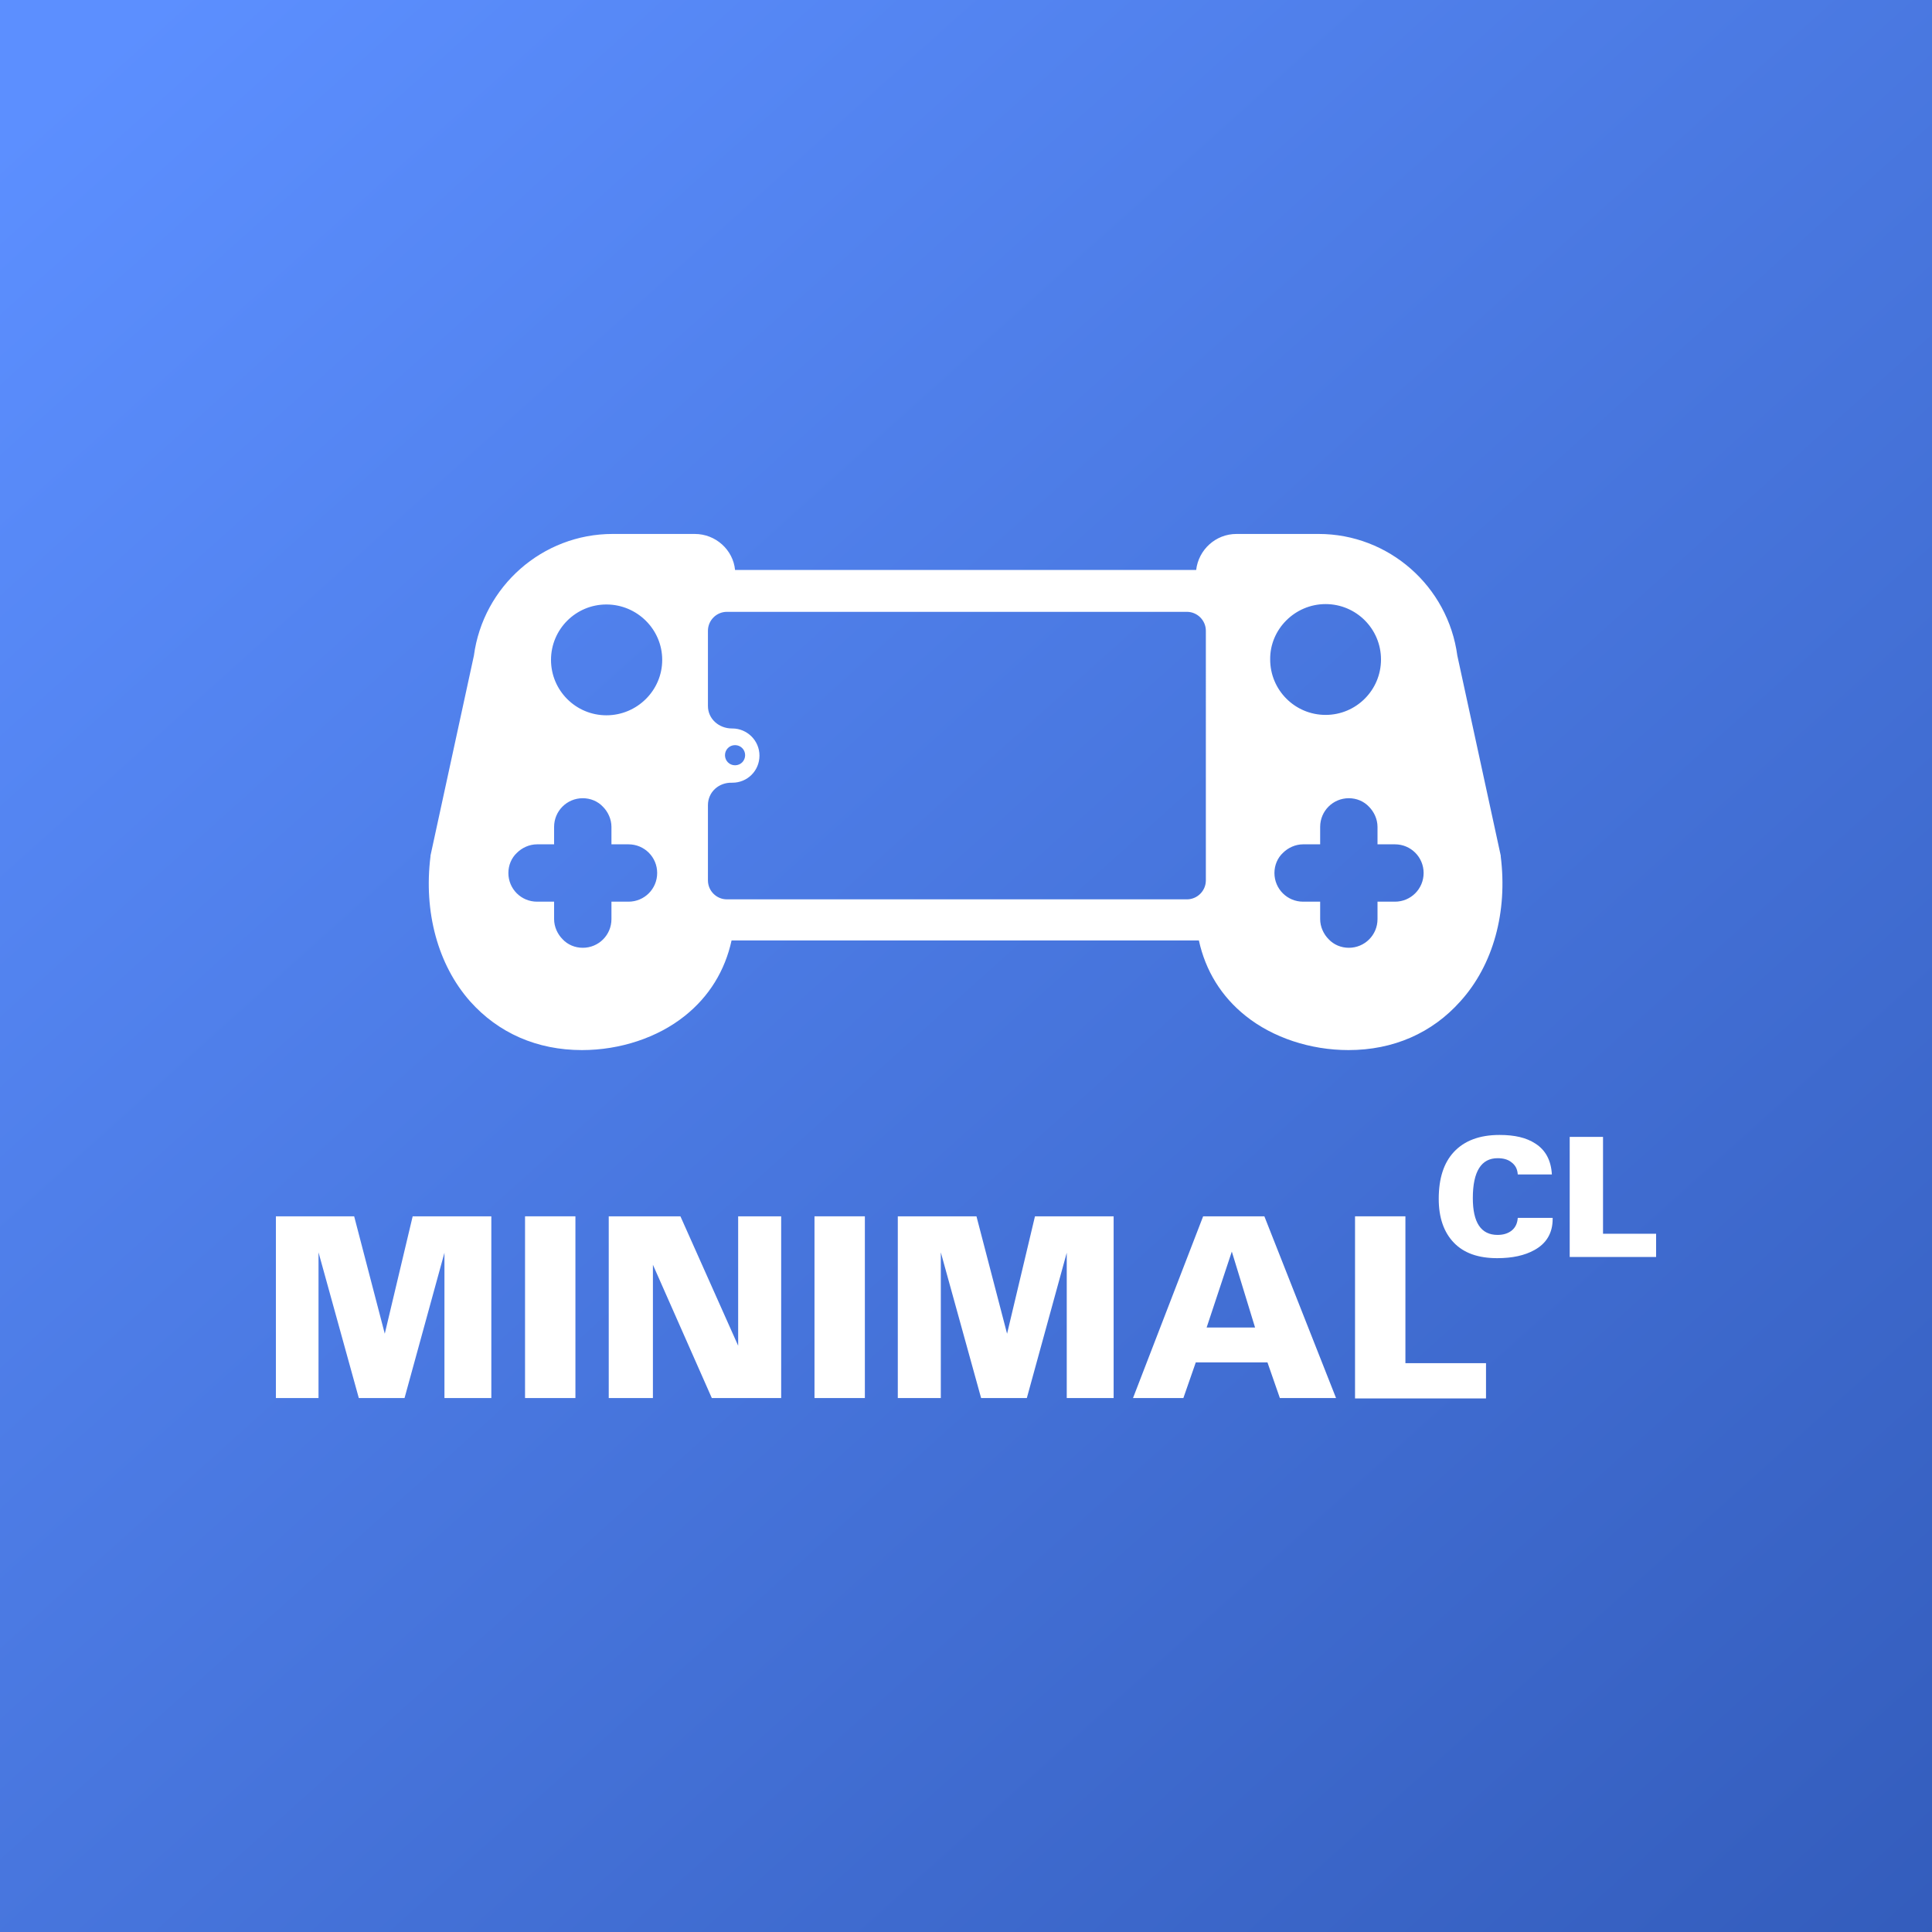 <?xml version="1.0" encoding="utf-8"?>
<!-- Generator: Adobe Illustrator 27.3.1, SVG Export Plug-In . SVG Version: 6.00 Build 0)  -->
<svg version="1.1" id="Layer_1" xmlns="http://www.w3.org/2000/svg" xmlns:xlink="http://www.w3.org/1999/xlink" x="0px" y="0px"
	 viewBox="0 0 498.6 498.6" enable-background="new 0 0 498.6 498.6" xml:space="preserve">
<rect x="0" y="0" width="498.6" height="498.6" fill="#333333" stroke="none"/>
<g>
	<g>
		<g>
			<g>
				<linearGradient id="SVGID_1_" gradientUnits="userSpaceOnUse" x1="31.858" y1="7.322" x2="500.331" y2="528.658">
					<stop  offset="0" style="stop-color:#5C8FFF"/>
					<stop  offset="1" style="stop-color:#325BBA"/>
				</linearGradient>
				<path fill="url(#SVGID_1_)" d="M498.6,0v498.6c0,0,0,0,0,0H0V0H498.6z"/>
			</g>
		</g>
	</g>
	<g>
		<g>
			<path fill="#FFFFFF" d="M387.3,221l0-0.2l-11.2-51.6c-2.4-17.9-17.7-31.4-35.8-31.4h-21.2c-5.4,0-9.8,4.1-10.4,9.3h-119
				c-0.5-5.2-5-9.3-10.4-9.3h-21.2c-18.1,0-33.4,13.5-35.8,31.4l-11.2,51.6l0,0.2c-1.8,14.3,1.9,28,10.2,37.4
				c7.3,8.2,17.3,12.6,28.9,12.6c9.8,0,19.5-3.2,26.5-8.8c6.3-5,10.4-11.7,12.1-19.5h120.6c1.7,7.8,5.8,14.5,12.1,19.5
				c7,5.6,16.7,8.8,26.5,8.8c11.6,0,21.6-4.4,28.9-12.6C385.4,249,389.1,235.3,387.3,221z M162.2,232.7h-4.4v4.5
				c0,4.1-3.3,7.4-7.4,7.4c-2,0-3.9-0.8-5.2-2.2c-1.3-1.3-2.2-3.2-2.2-5.2v-4.5h-4.4c-4.1,0-7.4-3.3-7.4-7.4c0-2,0.8-3.9,2.2-5.2
				c1.3-1.3,3.2-2.2,5.2-2.2h4.4v-4.5c0-4.1,3.3-7.4,7.4-7.4c2,0,3.9,0.8,5.2,2.2c1.3,1.3,2.2,3.2,2.2,5.2v4.5h4.4
				c4.1,0,7.4,3.3,7.4,7.4C169.6,229.4,166.3,232.7,162.2,232.7z M156.5,184.6c-7.9,0-14.3-6.4-14.3-14.3c0-7.9,6.4-14.3,14.3-14.3
				c7.9,0,14.4,6.4,14.4,14.3C170.9,178.2,164.4,184.6,156.5,184.6z M311.2,227.2c0,2.7-2.2,4.9-4.9,4.9H187.6
				c-2.7,0-4.9-2.2-4.9-4.9v-19.4c0-3.4,2.8-5.9,6.2-5.8h0.1c3.9,0,7-3.1,7-7c0-3.9-3.2-7-7-7h-0.1c-3.4,0-6.2-2.5-6.2-5.8v-19.4
				c0-2.7,2.2-4.9,4.9-4.9h118.7c2.7,0,4.9,2.2,4.9,4.9V227.2z M187.1,194.9c0-1.4,1.1-2.6,2.6-2.6c1.4,0,2.6,1.1,2.6,2.6
				c0,1.4-1.1,2.6-2.6,2.6C188.2,197.5,187.1,196.3,187.1,194.9z M342.1,155.9c7.9,0,14.3,6.4,14.3,14.3c0,7.9-6.4,14.3-14.3,14.3
				c-7.9,0-14.3-6.4-14.3-14.3C327.7,162.4,334.2,155.9,342.1,155.9z M360,232.7h-4.5v4.5c0,4.1-3.3,7.4-7.4,7.4
				c-2,0-3.9-0.8-5.2-2.2c-1.3-1.3-2.2-3.2-2.2-5.2v-4.5h-4.4c-4.1,0-7.4-3.3-7.4-7.4c0-2,0.8-3.9,2.2-5.2c1.3-1.3,3.2-2.2,5.2-2.2
				h4.4v-4.5c0-4.1,3.3-7.4,7.4-7.4c2,0,3.9,0.8,5.2,2.2c1.3,1.3,2.2,3.2,2.2,5.2v4.5h4.5c4.1,0,7.4,3.3,7.4,7.4
				C367.4,229.4,364.1,232.7,360,232.7z"/>
		</g>
		<g>
			<g>
				<path fill="#FFFFFF" d="M71.2,360.8v-46.9h20.2l7.9,30.3l7.2-30.3h20.3v46.9h-12.1v-37.5l-10.3,37.5H92.6l-10.4-37.6v37.6H71.2z
					"/>
				<path fill="#FFFFFF" d="M135.5,360.8v-46.9h13v46.9H135.5z"/>
				<path fill="#FFFFFF" d="M157.1,360.8v-46.9h18.5l14.9,33.4v-33.4h11.1v46.9h-17.9l-15.2-34.4v34.4H157.1z"/>
				<path fill="#FFFFFF" d="M210.2,360.8v-46.9h13v46.9H210.2z"/>
				<path fill="#FFFFFF" d="M231.7,360.8v-46.9H252l7.9,30.3l7.2-30.3h20.3v46.9h-12.1v-37.5L265,360.8h-11.8l-10.4-37.6v37.6H231.7
					z"/>
				<path fill="#FFFFFF" d="M292.4,360.8l18.1-46.9h15.8l18.5,46.9h-14.5l-3.2-9.2h-18.5l-3.2,9.2H292.4z M323.9,342.6l-6-19.6
					l-6.5,19.6H323.9z"/>
				<path fill="#FFFFFF" d="M349.7,360.8v-46.9h13v37.9h20.8v9.1H349.7z"/>
			</g>
			<g>
				<path fill="#FFFFFF" d="M400.7,314.3v0.3c0,3.6-1.6,6.3-4.7,8c-2.5,1.4-5.7,2.1-9.6,2.1c-4.9,0-8.6-1.3-11.2-4
					c-2.6-2.7-3.9-6.5-3.9-11.3c0-5.3,1.3-9.3,3.9-12.1c2.7-2.9,6.6-4.4,11.8-4.4c3.9,0,6.9,0.7,9.2,2.2c2.7,1.7,4.1,4.4,4.3,8h-8.8
					c-0.1-1.4-0.6-2.4-1.7-3.2c-0.9-0.7-2.1-1-3.5-1c-4.2,0-6.4,3.4-6.4,10.3c0,6.3,2.1,9.5,6.4,9.5c1.5,0,2.7-0.4,3.6-1.1
					c1-0.8,1.5-1.9,1.6-3.3H400.7z"/>
				<path fill="#FFFFFF" d="M405.1,324.3v-30.9h8.6v25h13.7v6H405.1z"/>
			</g>
		</g>
	</g>
</g>
</svg>
